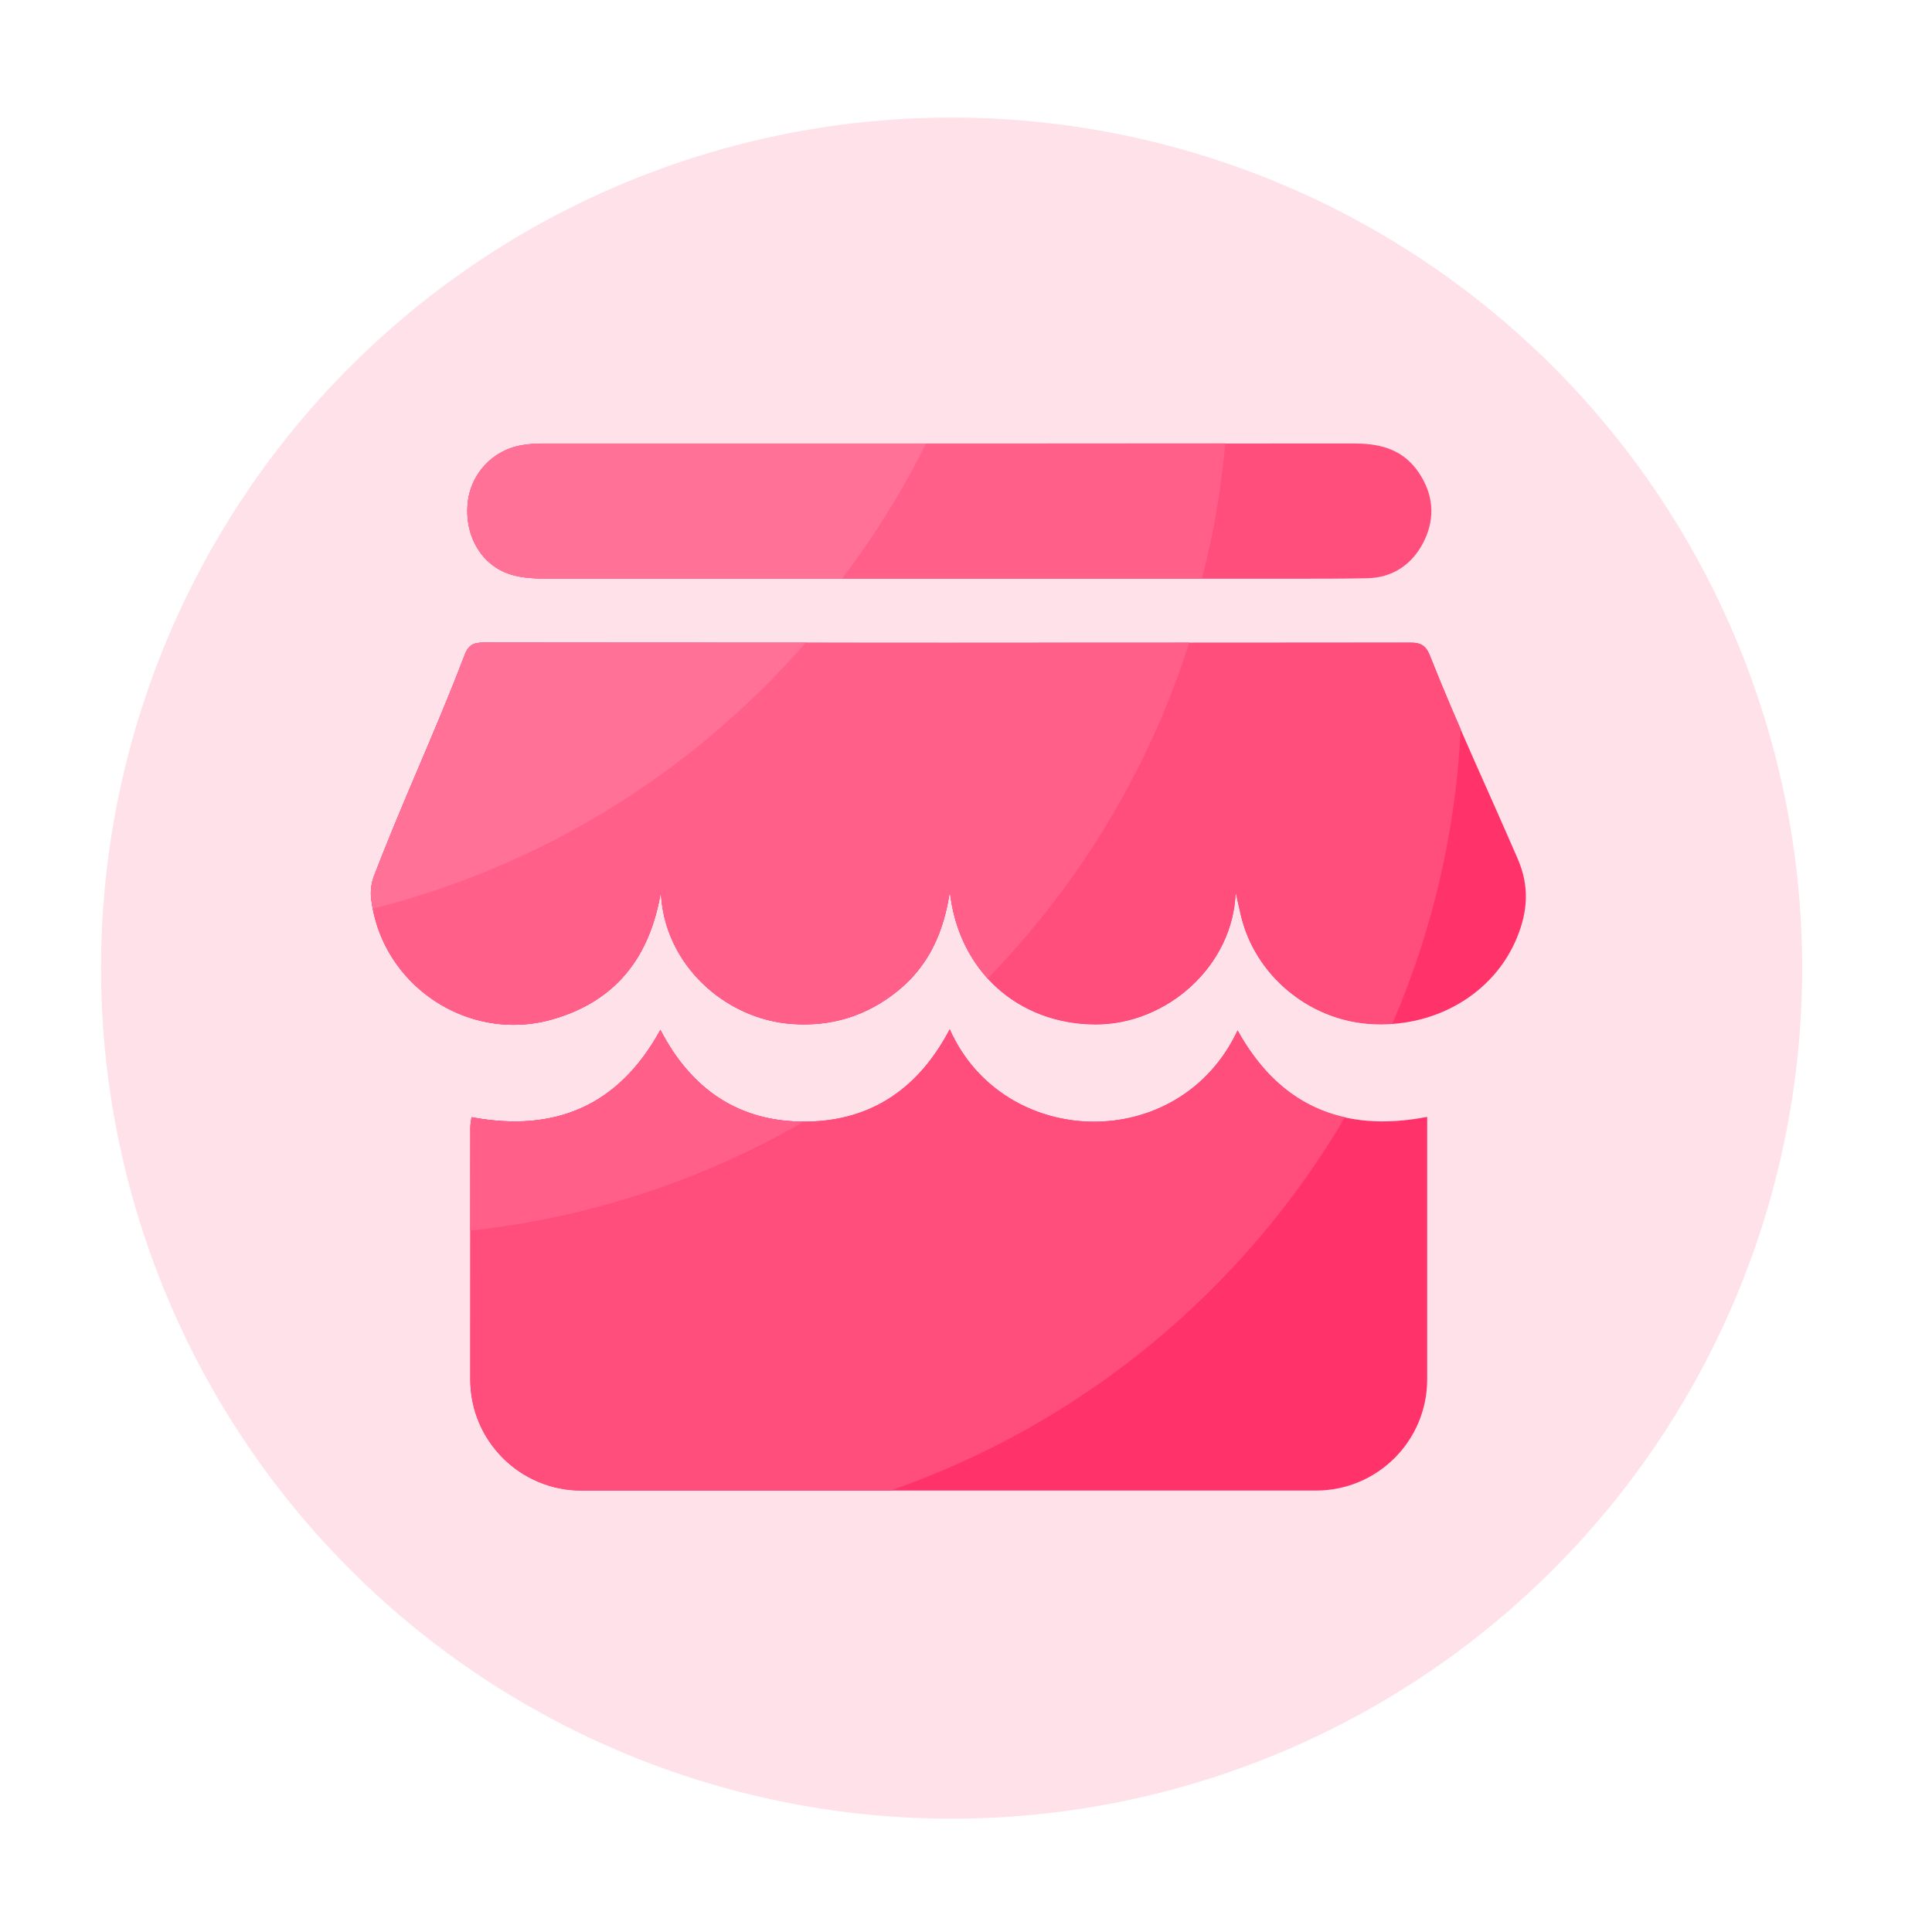 <svg xmlns="http://www.w3.org/2000/svg" viewBox="0 0 1024 1024" width="200" height="200"><path d="M504.371 513.126m-450.816 0a450.816 450.816 0 1 0 901.632 0 450.816 450.816 0 1 0-901.632 0Z" fill="#FFE1E9" /><path d="M350.31 472.525c-5.734 34.714-23.808 58.112-57.446 67.738-44.749 12.851-91.034-18.278-96.154-64.461-0.41-3.789 0.205-8.038 1.587-11.571 15.923-41.37 32.154-75.674 48.026-117.094 1.997-5.171 4.608-6.502 9.882-6.502 163.84 0.154 327.68 0.154 491.52 0 5.786 0 8.192 1.946 10.291 7.168 15.155 38.246 30.106 69.683 46.438 107.469 6.298 14.592 5.222 27.802-0.358 41.523-12.237 30.106-43.981 48.486-78.592 45.875-32.41-2.458-60.416-26.112-67.789-57.395-0.922-3.994-1.792-7.987-2.816-12.493-1.126 39.066-36.403 70.4-74.496 70.195-40.806-0.256-72.346-28.211-76.954-70.554-3.174 21.658-11.162 39.424-27.546 52.736-16.486 13.363-35.277 19.149-56.422 17.562-35.43-2.662-67.84-31.846-69.171-70.195z" fill="#FF3369" /><path d="M751.872 250.317c-9.165-13.414-22.579-15.258-34.509-15.258h-0.051c-73.728 0-147.507 0-221.235 0.051H288.666c-4.608 0-8.448 0.256-12.032 0.87-15.514 2.56-27.341 15.309-28.774 30.925-1.587 17.613 7.526 32.717 22.63 37.53 6.912 2.202 14.285 2.202 19.661 2.253 42.496 0.051 84.992 0.051 127.488 0.051H684.237c13.21 0 26.829 0 40.346-0.256 13.619-0.256 24.422-7.424 30.464-20.275 5.734-12.083 4.608-24.474-3.174-35.891z" fill="#FF4D7C" /><path d="M697.549 790.016c32.512 0 58.88-26.368 58.88-58.88v-129.894-9.267c-44.902 8.653-78.438-6.093-100.506-45.824-30.822 65.792-124.058 63.386-152.576-0.614-16.179 30.925-41.165 48.64-76.237 48.947-35.43 0.358-60.826-17.152-77.107-48.64-22.118 40.346-55.91 54.528-100.096 46.285-0.256 2.15-0.614 3.686-0.614 5.222 0 26.522-0.051 86.784-0.051 133.786 0 32.512 26.368 58.88 58.88 58.88h389.427z" fill="#FF3369" /><path d="M758.016 347.75c-2.048-5.222-4.454-7.168-10.291-7.168-163.84 0.154-327.68 0.154-491.52 0-5.274 0-7.885 1.28-9.882 6.502-15.821 41.37-32.102 75.725-48.026 117.094-1.382 3.584-1.997 7.834-1.587 11.571 5.12 46.234 51.405 77.312 96.154 64.461 33.638-9.677 51.712-33.024 57.446-67.738 1.382 38.349 33.741 67.533 69.171 70.144 21.146 1.536 39.936-4.198 56.422-17.613 16.384-13.312 24.371-31.078 27.546-52.736 4.557 42.394 36.147 70.349 76.954 70.554 38.093 0.205 73.421-31.13 74.496-70.195 1.024 4.506 1.843 8.55 2.816 12.493 7.424 31.283 35.379 54.938 67.789 57.395 4.198 0.307 8.397 0.307 12.493 0a448.148 448.148 0 0 0 36.198-156.058c-5.427-12.39-10.803-25.088-16.179-38.707z" fill="#FF4D7C" /><path d="M655.974 546.15c-30.822 65.792-124.058 63.386-152.576-0.614-16.179 30.925-41.165 48.64-76.237 48.947-35.43 0.358-60.826-17.152-77.107-48.64-22.118 40.346-55.91 54.528-100.096 46.285-0.256 2.15-0.614 3.686-0.614 5.222 0 26.522-0.051 86.784-0.051 133.786 0 32.512 26.368 58.88 58.88 58.88h163.789c101.837-35.379 187.085-106.24 240.896-197.837-23.706-5.274-42.701-20.429-56.883-46.029z" fill="#FF4D7C" /><path d="M496.077 235.059H288.666c-4.608 0-8.448 0.256-12.032 0.87-15.514 2.56-27.341 15.309-28.774 30.925-1.587 17.613 7.526 32.717 22.63 37.53 6.912 2.202 14.285 2.202 19.661 2.253 42.496 0.051 84.992 0.051 127.488 0.051h219.443c5.99-23.194 10.138-47.155 12.39-71.68-51.098 0.051-102.246 0.051-153.395 0.051zM256.154 340.634c-5.274 0-7.885 1.28-9.882 6.502-15.821 41.37-32.102 75.725-48.026 117.094-1.382 3.584-1.997 7.834-1.587 11.571 5.12 46.234 51.405 77.312 96.154 64.461 33.638-9.677 51.712-33.024 57.446-67.738 1.382 38.349 33.741 67.533 69.171 70.144 21.146 1.536 39.936-4.198 56.422-17.613 16.384-13.312 24.371-31.078 27.546-52.736 1.997 18.586 9.165 34.355 20.07 46.285 48.333-49.613 85.35-110.336 106.854-177.971-124.723 0.051-249.446 0.102-374.17 0zM426.035 594.483c-34.867 0-59.904-17.408-76.032-48.589-22.118 40.346-55.91 54.528-100.096 46.285-0.256 2.15-0.614 3.686-0.614 5.222 0 12.442 0 32.358-0.051 54.835a448.819 448.819 0 0 0 176.794-57.754z" fill="#FF5F89" /><path d="M288.666 235.11c-4.608 0-8.448 0.256-12.032 0.87-15.514 2.56-27.341 15.309-28.774 30.925-1.587 17.613 7.526 32.717 22.63 37.53 6.912 2.202 14.285 2.202 19.661 2.253 42.496 0.051 84.992 0.051 127.488 0.051h28.621a451.533 451.533 0 0 0 44.544-71.629H288.666zM427.11 340.582c-56.986 0-113.971 0.051-170.906 0-5.274 0-7.885 1.28-9.882 6.502-15.821 41.37-32.102 75.725-48.026 117.094-1.382 3.584-1.997 7.834-1.587 11.571 0.205 1.997 0.614 3.891 0.973 5.837 90.47-22.784 170.035-72.858 229.427-141.005z" fill="#FF7196" /></svg>